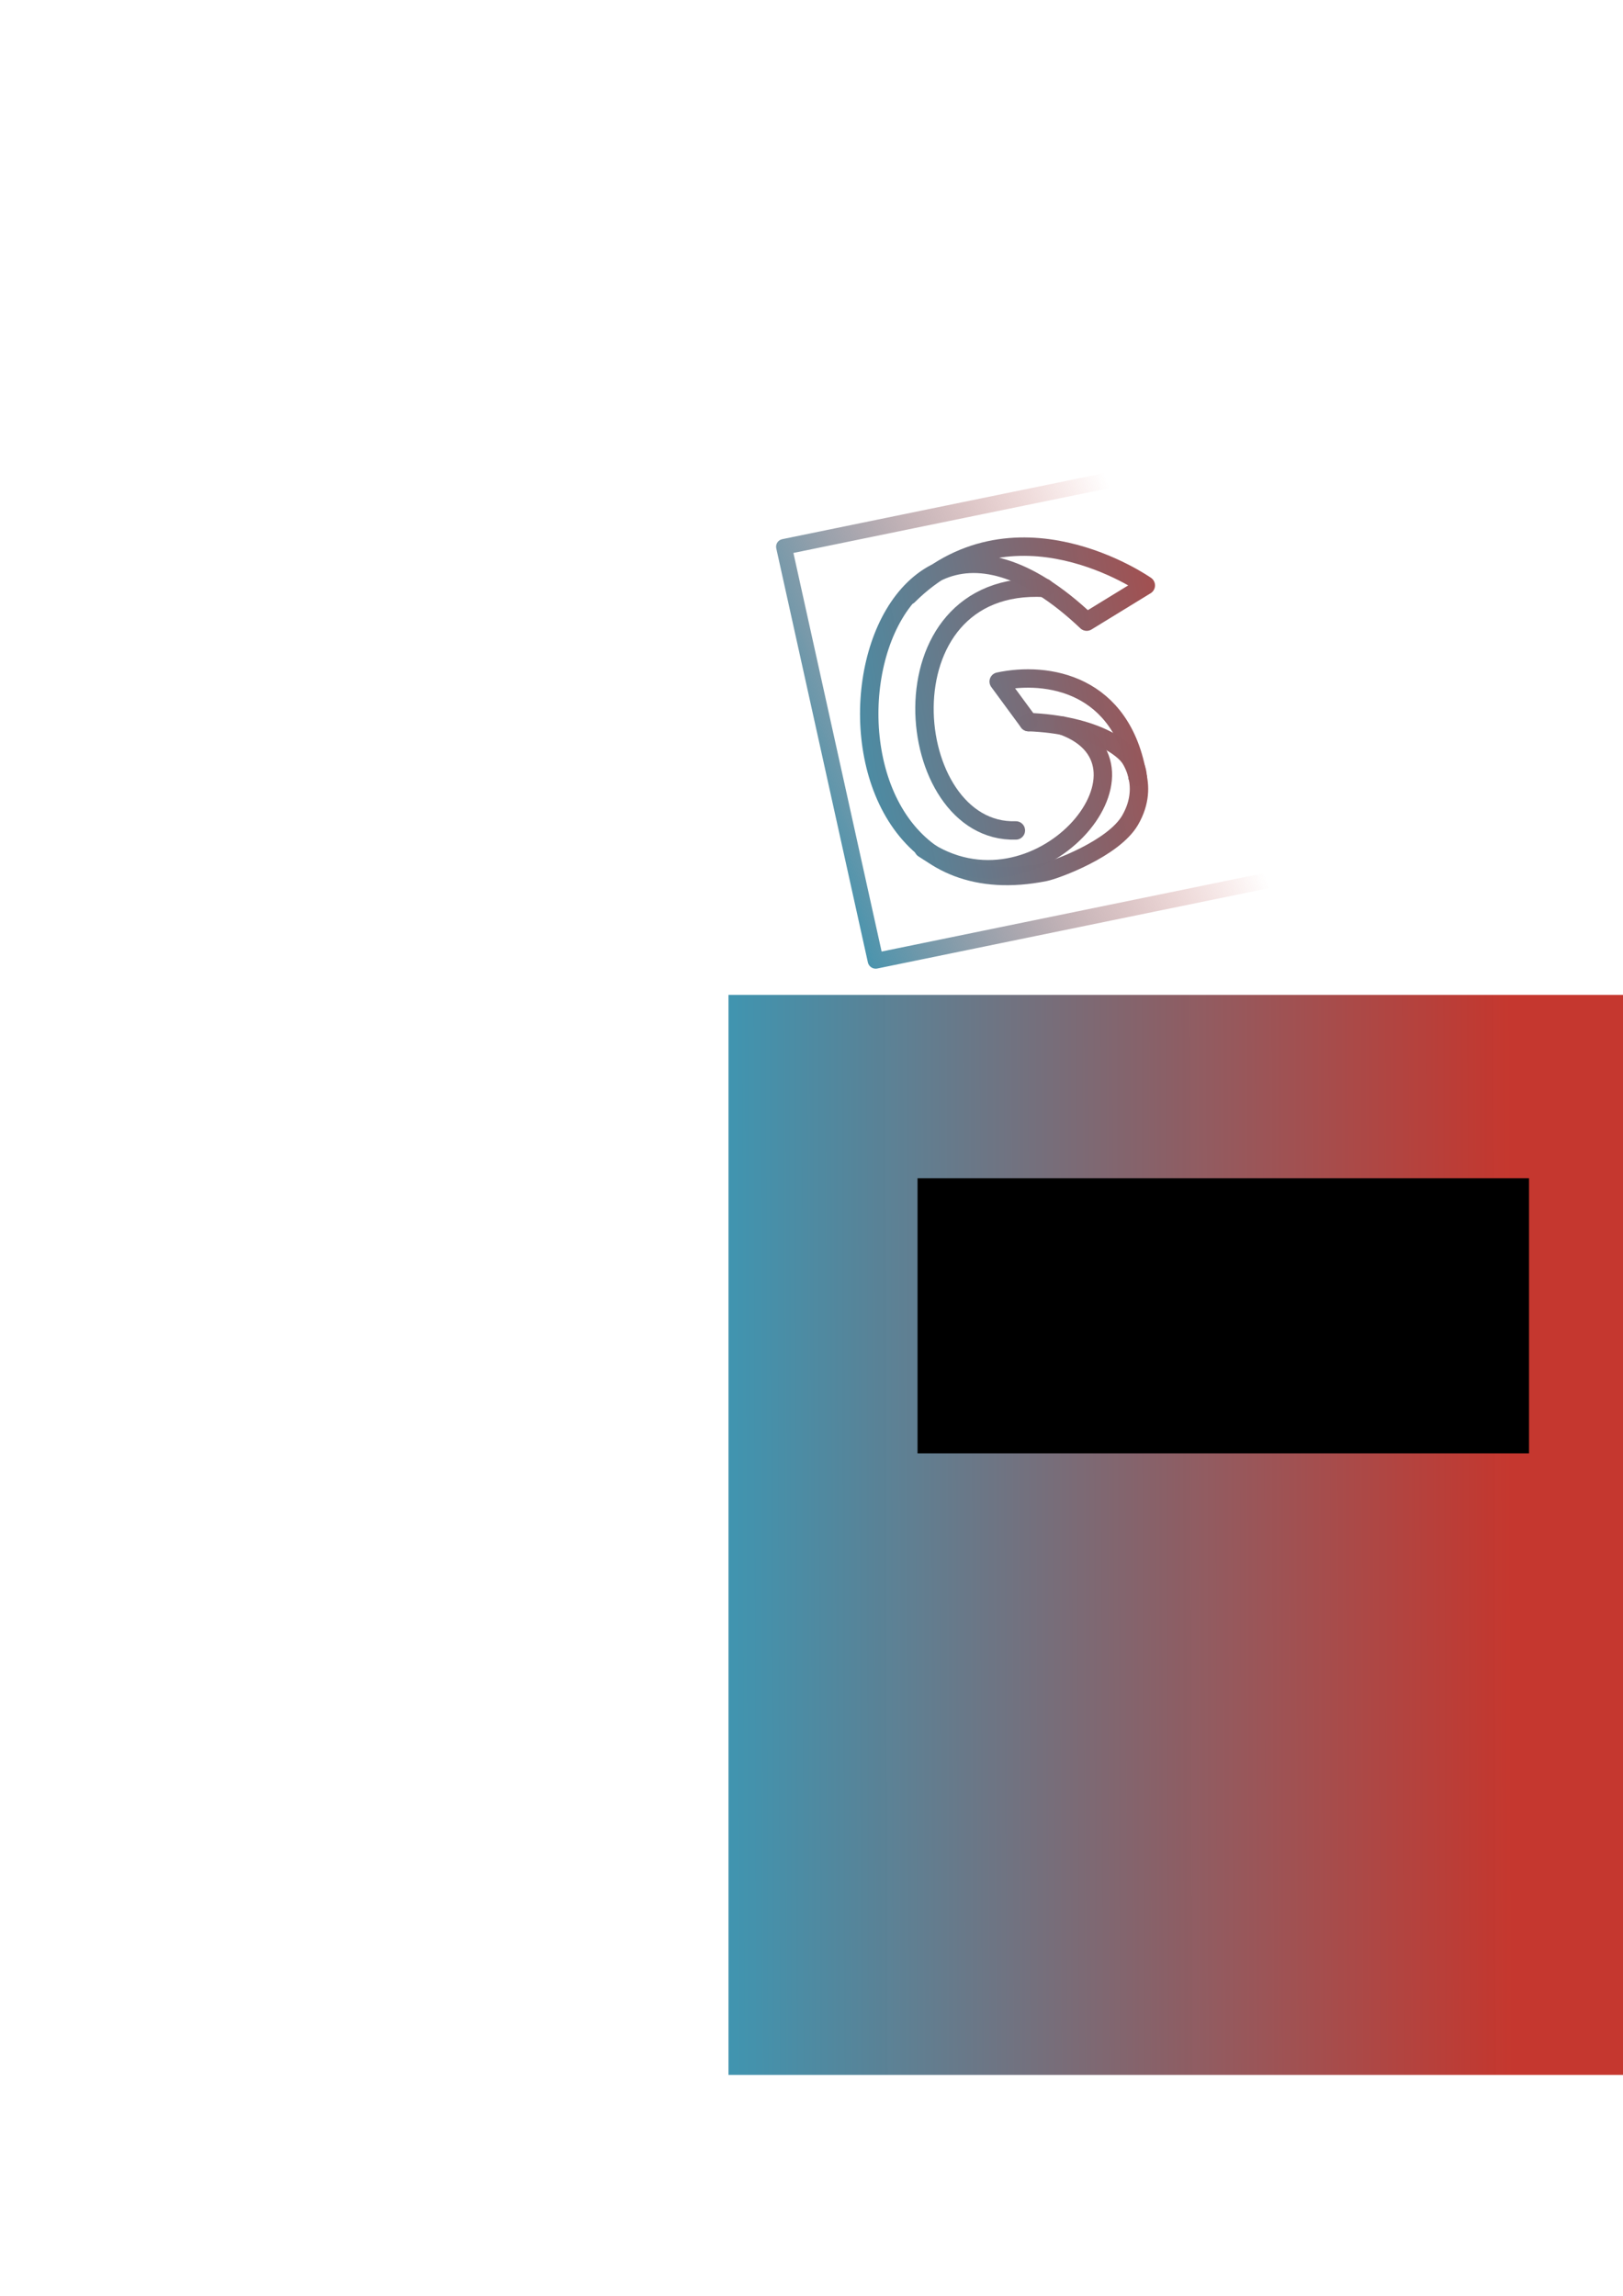 <?xml version="1.0" encoding="UTF-8" standalone="no"?>
<!-- Created with Inkscape (http://www.inkscape.org/) -->

<svg
   xmlns:osb="http://www.openswatchbook.org/uri/2009/osb"
   xmlns:dc="http://purl.org/dc/elements/1.1/"
   xmlns:cc="http://creativecommons.org/ns#"
   xmlns:rdf="http://www.w3.org/1999/02/22-rdf-syntax-ns#"
   xmlns:svg="http://www.w3.org/2000/svg"
   xmlns="http://www.w3.org/2000/svg"
   xmlns:xlink="http://www.w3.org/1999/xlink"
   xmlns:sodipodi="http://sodipodi.sourceforge.net/DTD/sodipodi-0.dtd"
   xmlns:inkscape="http://www.inkscape.org/namespaces/inkscape"
   width="210mm"
   height="297mm"
   viewBox="0 0 210 297"
   version="1.1"
   id="svg8"
   inkscape:version="0.92.4 (5da689c313, 2019-01-14)"
   sodipodi:docname="full-logo.svg">
  <defs
     id="defs2">
    <linearGradient
       id="linearGradient1038"
       inkscape:collect="always">
      <stop
         id="stop1034"
         offset="0"
         style="stop-color:#4194af;stop-opacity:1;" />
      <stop
         id="stop1036"
         offset="1"
         style="stop-color:#c4352c;stop-opacity:0.99" />
    </linearGradient>
    <linearGradient
       id="linearGradient1032"
       inkscape:collect="always">
      <stop
         id="stop1028"
         offset="0"
         style="stop-color:#4194af;stop-opacity:1;" />
      <stop
         id="stop1030"
         offset="1"
         style="stop-color:#c4352c;stop-opacity:0.99" />
    </linearGradient>
    <linearGradient
       id="linearGradient1026"
       inkscape:collect="always">
      <stop
         id="stop1022"
         offset="0"
         style="stop-color:#4194af;stop-opacity:1;" />
      <stop
         id="stop1024"
         offset="1"
         style="stop-color:#c4352c;stop-opacity:0.99" />
    </linearGradient>
    <linearGradient
       id="linearGradient1020"
       inkscape:collect="always">
      <stop
         id="stop1016"
         offset="0"
         style="stop-color:#4194af;stop-opacity:1;" />
      <stop
         id="stop1018"
         offset="1"
         style="stop-color:#c4352c;stop-opacity:0.99" />
    </linearGradient>
    <linearGradient
       id="linearGradient1014"
       inkscape:collect="always">
      <stop
         id="stop1010"
         offset="0"
         style="stop-color:#4194af;stop-opacity:1;" />
      <stop
         id="stop1012"
         offset="1"
         style="stop-color:#c4352c;stop-opacity:0.99" />
    </linearGradient>
    <linearGradient
       inkscape:collect="always"
       id="linearGradient964">
      <stop
         style="stop-color:#4194af;stop-opacity:1;"
         offset="0"
         id="stop960" />
      <stop
         style="stop-color:#c4352c;stop-opacity:0"
         offset="1"
         id="stop962" />
    </linearGradient>
    <linearGradient
       id="linearGradient7278"
       osb:paint="solid">
      <stop
         style="stop-color:#000000;stop-opacity:1;"
         offset="0"
         id="stop7276" />
    </linearGradient>
    <linearGradient
       id="linearGradient6617"
       osb:paint="solid">
      <stop
         style="stop-color:#ade9ea;stop-opacity:1;"
         offset="0"
         id="stop6615" />
    </linearGradient>
    <linearGradient
       inkscape:collect="always"
       xlink:href="#linearGradient964"
       id="linearGradient966"
       x1="78.29"
       y1="126.717"
       x2="131.04"
       y2="118.016"
       gradientUnits="userSpaceOnUse" />
    <linearGradient
       inkscape:collect="always"
       xlink:href="#linearGradient1038"
       id="linearGradient1000"
       x1="105.739"
       y1="96.106"
       x2="168.294"
       y2="85.239"
       gradientUnits="userSpaceOnUse" />
    <linearGradient
       inkscape:collect="always"
       xlink:href="#linearGradient1032"
       id="linearGradient1002"
       x1="105.739"
       y1="96.106"
       x2="168.294"
       y2="85.239"
       gradientUnits="userSpaceOnUse" />
    <linearGradient
       inkscape:collect="always"
       xlink:href="#linearGradient1026"
       id="linearGradient1004"
       x1="105.739"
       y1="96.106"
       x2="168.294"
       y2="85.239"
       gradientUnits="userSpaceOnUse" />
    <linearGradient
       inkscape:collect="always"
       xlink:href="#linearGradient1020"
       id="linearGradient1006"
       x1="105.739"
       y1="96.106"
       x2="168.294"
       y2="85.239"
       gradientUnits="userSpaceOnUse" />
    <linearGradient
       inkscape:collect="always"
       xlink:href="#linearGradient1014"
       id="linearGradient1008"
       x1="105.739"
       y1="96.106"
       x2="168.294"
       y2="85.239"
       gradientUnits="userSpaceOnUse" />
    <linearGradient
       inkscape:collect="always"
       xlink:href="#linearGradient1014"
       id="linearGradient925"
       x1="371.76"
       y1="504.538"
       x2="649.649"
       y2="503.854"
       gradientUnits="userSpaceOnUse" />
    <linearGradient
       inkscape:collect="always"
       xlink:href="#linearGradient1014"
       id="linearGradient927"
       gradientUnits="userSpaceOnUse"
       x1="371.76"
       y1="504.538"
       x2="649.649"
       y2="503.854" />
    <linearGradient
       inkscape:collect="always"
       xlink:href="#linearGradient1014"
       id="linearGradient929"
       gradientUnits="userSpaceOnUse"
       x1="371.76"
       y1="504.538"
       x2="649.649"
       y2="503.854" />
  </defs>
  <sodipodi:namedview
     id="base"
     pagecolor="#ffffff"
     bordercolor="#666666"
     borderopacity="1.0"
     inkscape:pageopacity="0.0"
     inkscape:pageshadow="2"
     inkscape:zoom="1.4"
     inkscape:cx="405.31828"
     inkscape:cy="721.32017"
     inkscape:document-units="mm"
     inkscape:current-layer="layer2"
     showgrid="false"
     showguides="false"
     inkscape:snap-to-guides="false"
     inkscape:snap-grids="false"
     inkscape:object-paths="false"
     inkscape:window-width="1920"
     inkscape:window-height="1017"
     inkscape:window-x="-8"
     inkscape:window-y="-8"
     inkscape:window-maximized="1" />
  <g
     inkscape:label="Layer 1"
     inkscape:groupmode="layer"
     id="layer1"
     style="display:inline">
    <path
       style="opacity:1;fill:none;stroke:url(#linearGradient1008);stroke-width:2.381;stroke-linecap:round;stroke-linejoin:round;stroke-miterlimit:4;stroke-dasharray:none;stroke-opacity:1;paint-order:markers stroke fill;fill-opacity:1;stroke-dashoffset:0"
       d="m 145.91,97.638 c 0,0 3.071,3.705 0.316,8.461 -2.139,3.691 -9.652,6.44 -11.048,6.717 -35.525,7.064 -26.018,-62.178 5.429,-32.396 l 7.649,-4.687 c 0,0 -17.213,-12.131 -30.736,1.336"
       id="path3729"
       inkscape:connector-curvature="0"
       sodipodi:nodetypes="cssccc" />
    <path
       style="opacity:1;fill:none;stroke:url(#linearGradient1006);stroke-width:2.381;stroke-linecap:round;stroke-linejoin:round;stroke-miterlimit:4;stroke-dasharray:none;stroke-opacity:1;paint-order:markers stroke fill;fill-opacity:1;stroke-dashoffset:0"
       d="M 135.179,76.053 C 113.518,74.852 116.593,107.907 131.442,107.43"
       id="path3731"
       inkscape:connector-curvature="0"
       sodipodi:nodetypes="cc" />
    <path
       style="opacity:1;fill:none;stroke:url(#linearGradient1004);stroke-width:2.381;stroke-linecap:round;stroke-linejoin:round;stroke-miterlimit:4;stroke-dasharray:none;stroke-opacity:1;paint-order:markers stroke fill;fill-opacity:1;stroke-dashoffset:0"
       d="m 137.473,93.88 c 14.144,5.069 -3.304,25.862 -17.987,15.909"
       id="path3755"
       inkscape:connector-curvature="0"
       sodipodi:nodetypes="cc" />
    <path
       style="opacity:1;fill:none;stroke:url(#linearGradient1002);stroke-width:2.381;stroke-linecap:round;stroke-linejoin:round;stroke-miterlimit:4;stroke-dasharray:none;stroke-opacity:1;paint-order:markers stroke fill;fill-opacity:1;stroke-dashoffset:0"
       d="m 147.199,100.52 c -0.056,-3.617 -5.865,-6.803 -14.122,-7.103"
       id="path3763"
       inkscape:connector-curvature="0"
       sodipodi:nodetypes="cc" />
    <path
       style="stroke-width:0.357"
       d=""
       id="path3794"
       inkscape:connector-curvature="0"
       transform="scale(0.265)" />
    <path
       style="opacity:1;fill:none;stroke:url(#linearGradient1000);stroke-width:2.381;stroke-linecap:round;stroke-linejoin:round;stroke-miterlimit:4;stroke-dasharray:none;stroke-opacity:1;paint-order:markers stroke fill;fill-opacity:1;stroke-dashoffset:0"
       d="M 147.199,100.52 C 145.242,88.381 135.494,86.83 129.221,88.17 l 3.857,5.248"
       id="path3842"
       inkscape:connector-curvature="0"
       sodipodi:nodetypes="ccc" />
  </g>
  <g
     inkscape:groupmode="layer"
     id="layer2"
     inkscape:label="tło"
     style="display:inline">
    <rect
       style="opacity:1;fill:none;fill-opacity:1;stroke:url(#linearGradient966);stroke-width:2.038;stroke-linecap:square;stroke-linejoin:round;stroke-miterlimit:0;stroke-dasharray:none;stroke-opacity:1;paint-order:markers stroke fill"
       id="rect858"
       width="53.153"
       height="54.871"
       x="83.735"
       y="89.727"
       transform="matrix(0.98,-0.201,0.216,0.976,0,0)" />
    <flowRoot
       xml:space="preserve"
       id="flowRoot897"
       style="font-style:normal;font-weight:normal;font-size:40px;line-height:1.25;font-family:sans-serif;letter-spacing:0px;word-spacing:0px;fill:url(#linearGradient925);fill-opacity:1;stroke:none"
       transform="matrix(0.361,0,0,0.391,-39.311,-59.678)"><flowRegion
         id="flowRegion899"
         style="fill:url(#linearGradient929);fill-opacity:1"><rect
           id="rect901"
           width="384.988"
           height="357.322"
           x="370"
           y="481.805"
           style="fill:url(#linearGradient927);fill-opacity:1" /></flowRegion><flowPara
         id="flowPara903"
         style="font-style:normal;font-variant:normal;font-weight:normal;font-stretch:normal;line-height:0px;font-family:Colus;-inkscape-font-specification:Colus;text-align:start;letter-spacing:0.725px;word-spacing:3.782px;text-anchor:start;fill:#666666;fill-opacity:1">genchart</flowPara><flowPara
         style="font-style:normal;font-variant:normal;font-weight:normal;font-stretch:normal;line-height:0px;font-family:Colus;-inkscape-font-specification:Colus;fill:#666666;fill-opacity:1"
         id="flowPara945" /><flowPara
         style="font-style:normal;font-variant:normal;font-weight:normal;font-stretch:normal;line-height:0px;font-family:Colus;-inkscape-font-specification:Colus;fill:#666666;fill-opacity:1"
         id="flowPara933" /><flowPara
         style="font-style:normal;font-variant:normal;font-weight:normal;font-stretch:normal;line-height:0px;font-family:Colus;-inkscape-font-specification:Colus;fill:#666666;fill-opacity:1"
         id="flowPara935" /><flowPara
         style="font-style:normal;font-variant:normal;font-weight:normal;font-stretch:normal;line-height:0px;font-family:Colus;-inkscape-font-specification:Colus;fill:#666666;fill-opacity:1"
         id="flowPara937" /><flowPara
         style="font-style:normal;font-variant:normal;font-weight:normal;font-stretch:normal;line-height:0px;font-family:Colus;-inkscape-font-specification:Colus;fill:#666666;fill-opacity:1"
         id="flowPara939" /><flowPara
         style="font-style:normal;font-variant:normal;font-weight:normal;font-stretch:normal;line-height:0px;font-family:Colus;-inkscape-font-specification:Colus;fill:#666666;fill-opacity:1"
         id="flowPara941" /></flowRoot>    <flowRoot
       xml:space="preserve"
       id="flowRoot4695"
       style="font-style:normal;font-weight:normal;font-size:40px;line-height:0;font-family:sans-serif;letter-spacing:0px;word-spacing:0px;fill:#000000;fill-opacity:1;stroke:none"
       transform="matrix(0.265,0,0,0.265,26.727,3.742)"><flowRegion
         id="flowRegion4697"><rect
           id="rect4699"
           width="298.571"
           height="134.286"
           x="347.143"
           y="561.091" /></flowRegion><flowPara
         id="flowPara4701"
         style="font-style:normal;font-variant:normal;font-weight:normal;font-stretch:normal;font-family:Colus;-inkscape-font-specification:Colus;fill:#808080">PYQT</flowPara></flowRoot>    <flowRoot
       xml:space="preserve"
       id="flowRoot4703"
       style="fill:black;fill-opacity:1;stroke:none;font-family:sans-serif;font-style:normal;font-weight:normal;font-size:40px;line-height:0;letter-spacing:0px;word-spacing:0px"><flowRegion
         id="flowRegion4705"><rect
           id="rect4707"
           width="22.857"
           height="85.714"
           x="344.286"
           y="568.234" /></flowRegion><flowPara
         id="flowPara4709" /></flowRoot>  </g>
</svg>
